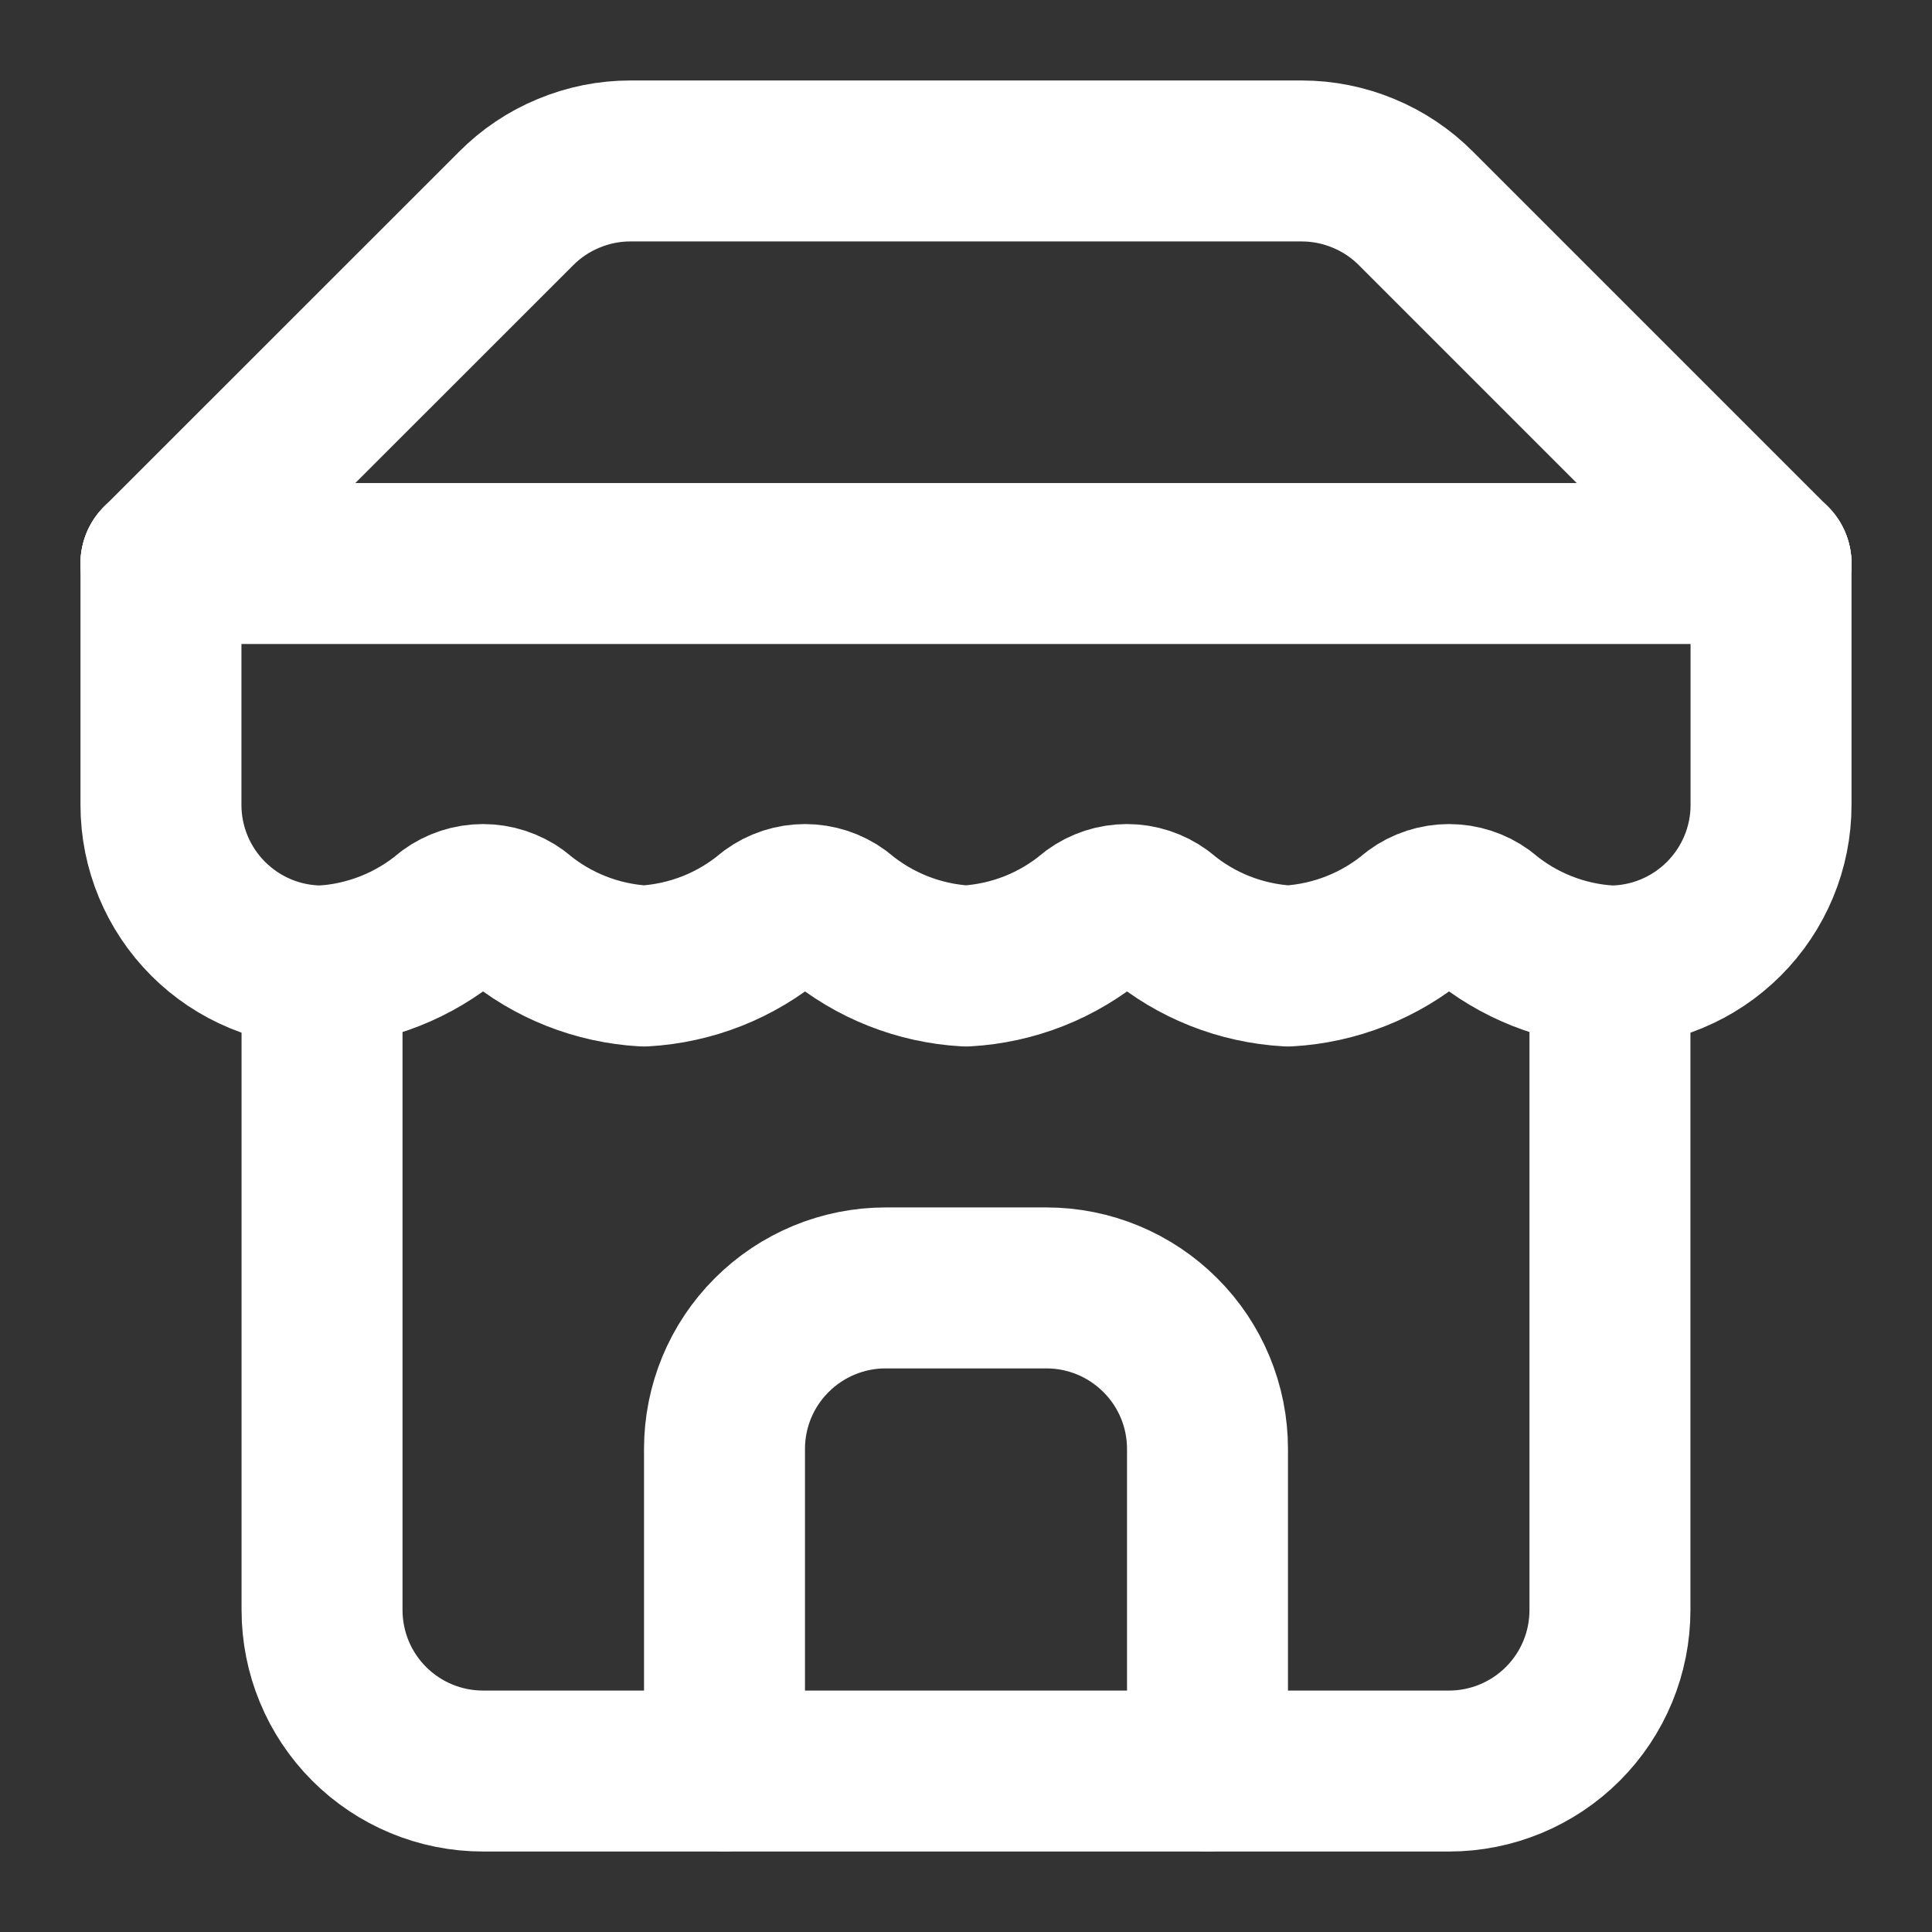 <svg width="16" height="16" viewBox="0 0 16 16" fill="none" xmlns="http://www.w3.org/2000/svg">
<rect x="0" y="0" width="16" height="16" fill="#333333" stroke="none"/>
<g clip-path="url(#clip0_442_142)">
<path d="M1.333 4.667L4.274 1.727C4.398 1.602 4.545 1.503 4.708 1.436C4.87 1.368 5.044 1.333 5.22 1.333H10.78C10.956 1.333 11.13 1.368 11.293 1.436C11.455 1.503 11.603 1.602 11.727 1.727L14.667 4.667" stroke="white" stroke-width="1.333" stroke-linecap="round" stroke-linejoin="round"/>
<path d="M2.667 8V13.333C2.667 13.687 2.807 14.026 3.057 14.276C3.307 14.526 3.646 14.667 4 14.667H12C12.354 14.667 12.693 14.526 12.943 14.276C13.193 14.026 13.333 13.687 13.333 13.333V8" stroke="white" stroke-width="1.333" stroke-linecap="round" stroke-linejoin="round"/>
<path d="M10 14.666V12C10 11.646 9.86 11.307 9.609 11.057C9.359 10.807 9.02 10.666 8.667 10.666H7.333C6.98 10.666 6.641 10.807 6.391 11.057C6.14 11.307 6 11.646 6 12V14.666" stroke="white" stroke-width="1.333" stroke-linecap="round" stroke-linejoin="round"/>
<path d="M1.333 4.667H14.667" stroke="white" stroke-width="1.333" stroke-linecap="round" stroke-linejoin="round"/>
<path d="M14.667 4.667V6.667C14.667 7.02 14.526 7.359 14.276 7.609C14.026 7.859 13.687 8 13.334 8C12.944 7.978 12.572 7.831 12.274 7.58C12.194 7.522 12.098 7.491 12 7.491C11.902 7.491 11.806 7.522 11.727 7.58C11.428 7.831 11.056 7.978 10.667 8C10.277 7.978 9.905 7.831 9.607 7.58C9.527 7.522 9.432 7.491 9.334 7.491C9.235 7.491 9.14 7.522 9.06 7.58C8.762 7.831 8.39 7.978 8 8C7.611 7.978 7.239 7.831 6.94 7.58C6.861 7.522 6.765 7.491 6.667 7.491C6.569 7.491 6.473 7.522 6.394 7.58C6.095 7.831 5.723 7.978 5.333 8C4.944 7.978 4.572 7.831 4.274 7.58C4.194 7.522 4.098 7.491 4 7.491C3.902 7.491 3.806 7.522 3.727 7.58C3.428 7.831 3.056 7.978 2.667 8C2.313 8 1.974 7.859 1.724 7.609C1.474 7.359 1.333 7.02 1.333 6.667V4.667" stroke="white" stroke-width="1.333" stroke-linecap="round" stroke-linejoin="round"/>
</g>
<defs>
<clipPath id="clip0_442_142">
<rect width="16" height="16" fill="white"/>
</clipPath>
</defs>
</svg>
